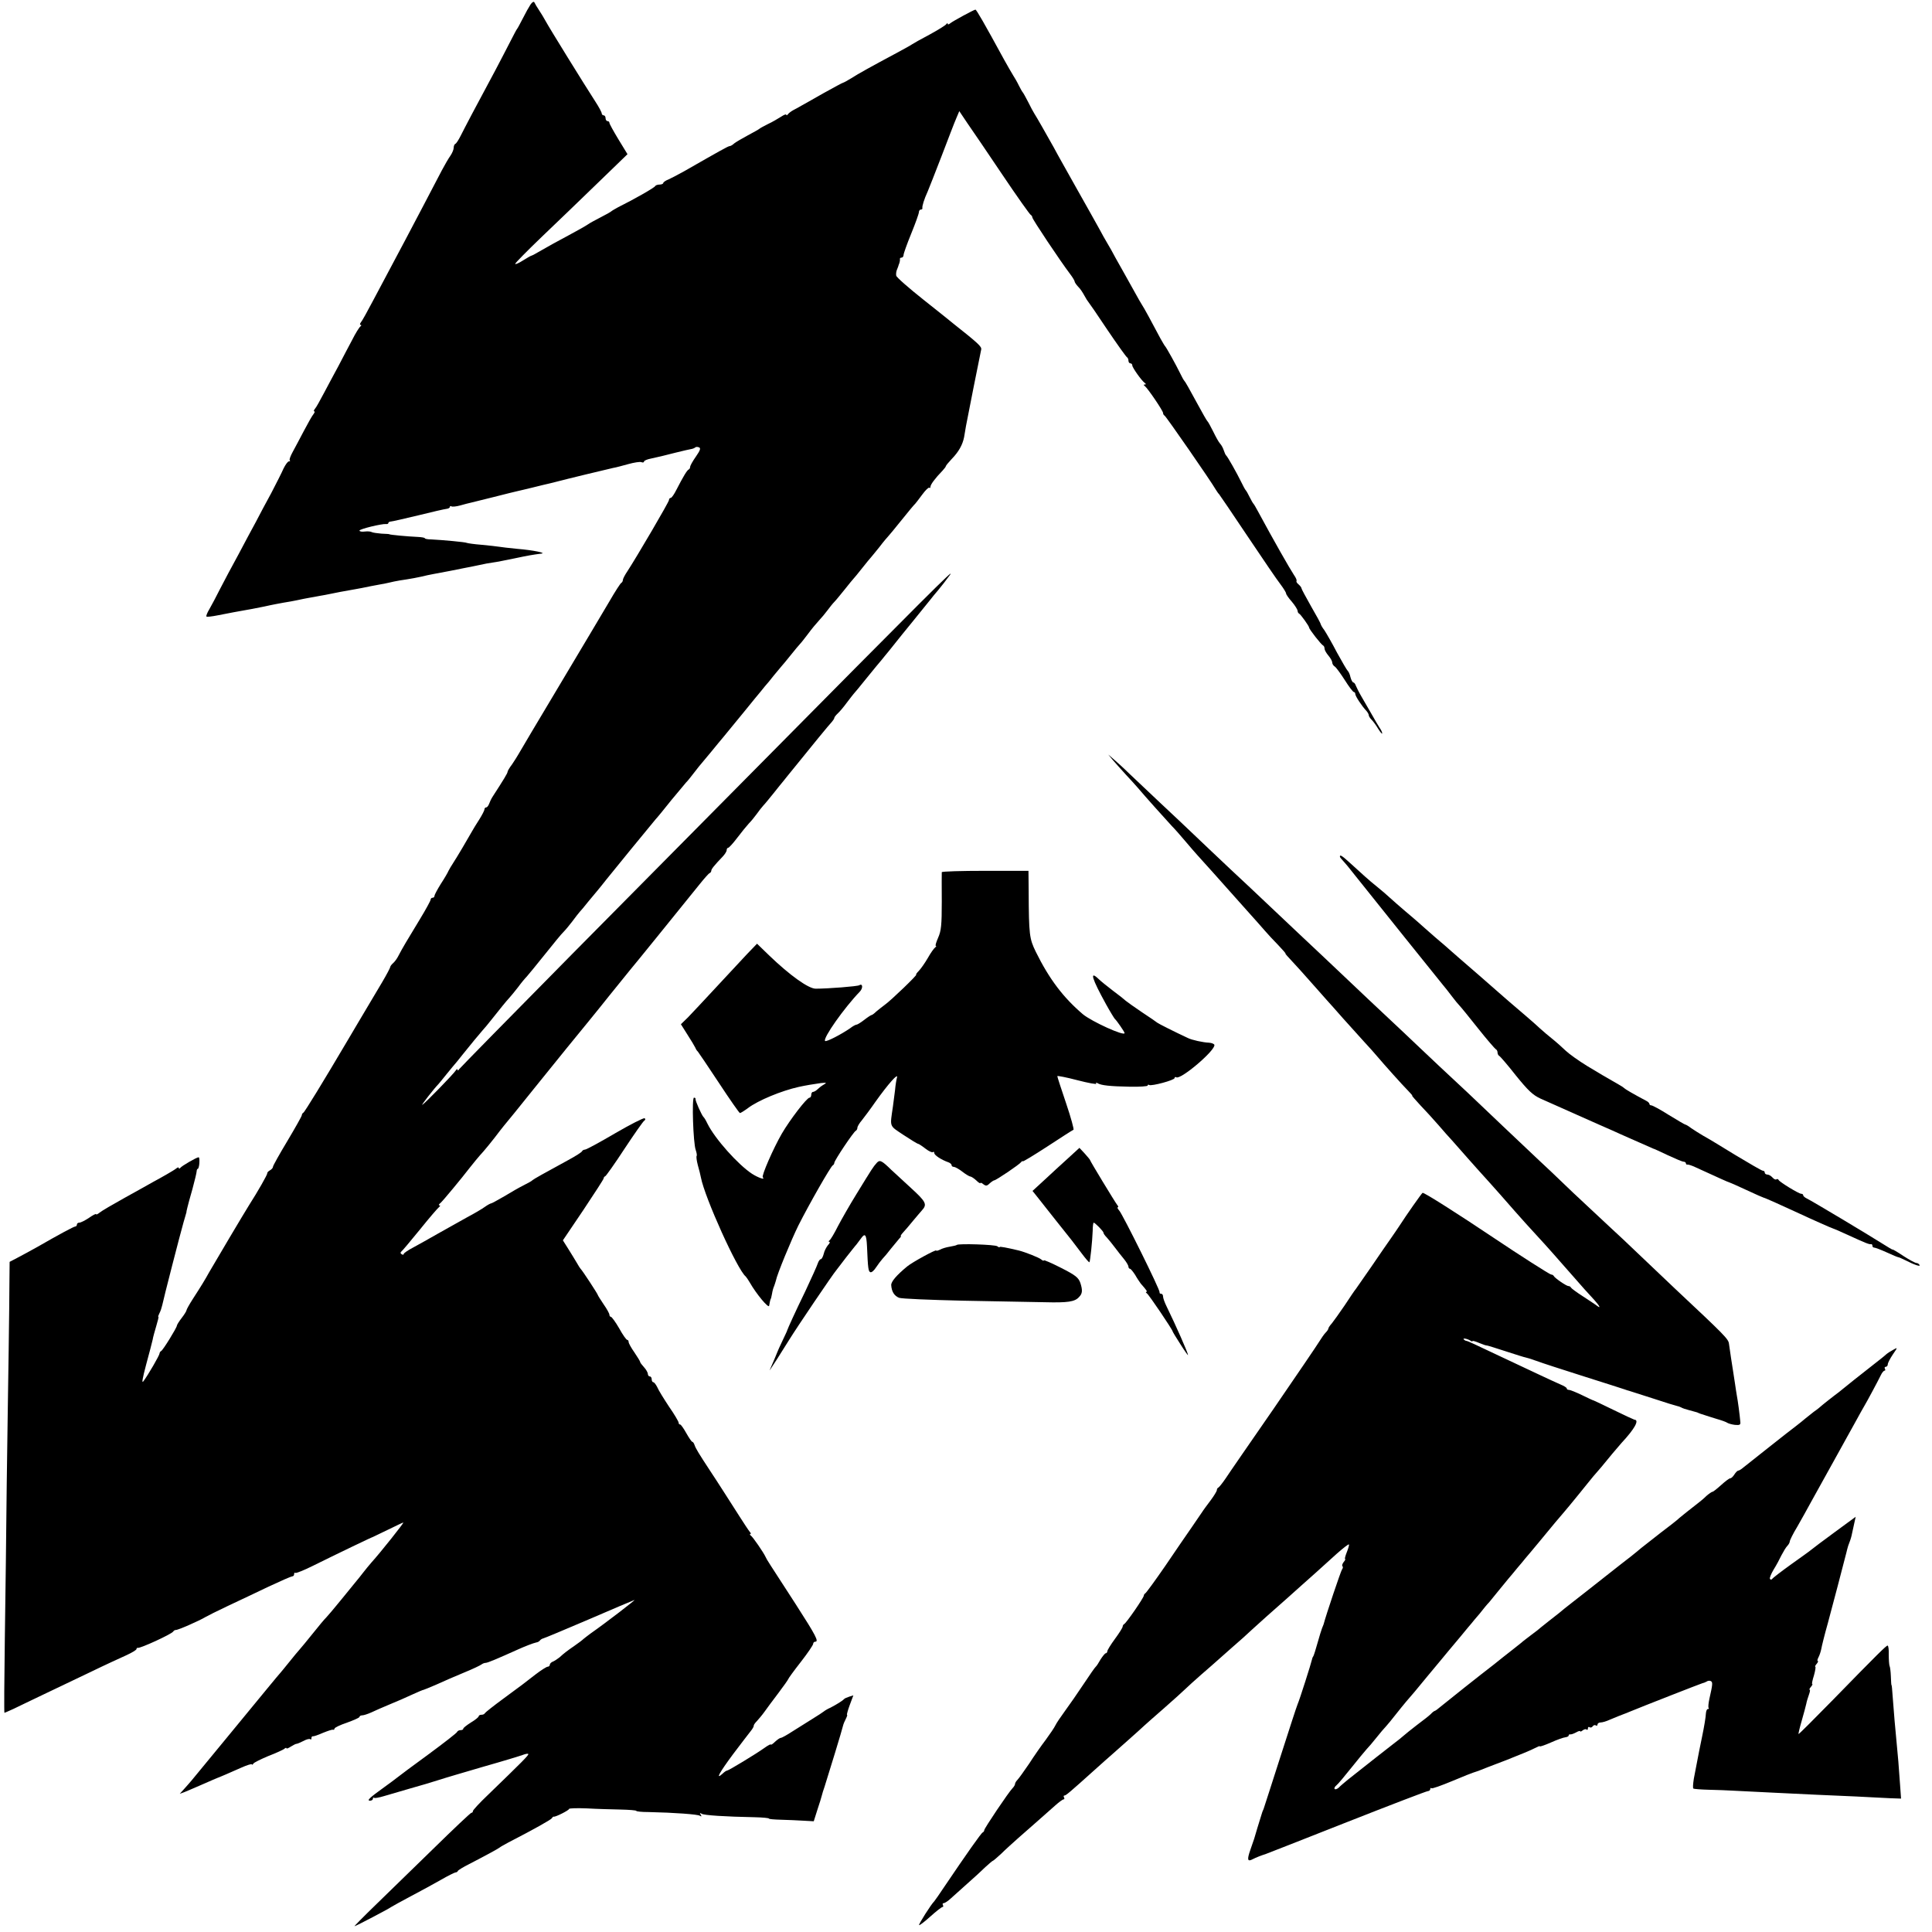 <?xml version="1.0" standalone="no"?>
<!DOCTYPE svg PUBLIC "-//W3C//DTD SVG 20010904//EN"
 "http://www.w3.org/TR/2001/REC-SVG-20010904/DTD/svg10.dtd">
<svg version="1.0" xmlns="http://www.w3.org/2000/svg"
 width="1005pt" height="1005pt" viewBox="0 0 1005 1005"
 preserveAspectRatio="xMidYMid meet">
<g transform="translate(0,1005) scale(0.1,-0.1)"
fill="#000000" stroke="none">
<path d="M2760 10027 c-8 -12 -26 -44 -40 -72 -14 -27 -27 -52 -30 -55 -3 -3
-18 -32 -35 -65 -16 -32 -52 -100 -78 -150 -104 -193 -161 -302 -180 -340 -11
-22 -23 -41 -28 -43 -5 -2 -9 -11 -9 -21 0 -9 -8 -28 -17 -41 -10 -14 -29 -47
-44 -75 -53 -102 -153 -292 -190 -362 -79 -148 -117 -220 -169 -318 -29 -55
-57 -106 -63 -112 -5 -7 -6 -13 -1 -13 5 0 4 -4 -1 -8 -6 -4 -26 -36 -44 -72
-19 -36 -51 -96 -71 -135 -21 -38 -54 -101 -75 -140 -20 -38 -41 -76 -47 -82
-6 -7 -7 -13 -3 -13 4 0 2 -6 -4 -14 -7 -8 -29 -47 -50 -87 -21 -41 -48 -90
-59 -111 -11 -20 -18 -39 -15 -42 4 -3 2 -6 -4 -6 -6 0 -18 -17 -28 -37 -9
-21 -38 -78 -64 -128 -27 -49 -63 -117 -80 -150 -18 -33 -59 -109 -91 -170
-33 -60 -76 -141 -96 -180 -19 -38 -44 -85 -55 -104 -11 -18 -18 -36 -15 -38
2 -3 28 0 58 6 72 14 108 21 138 26 14 2 61 11 105 20 44 10 89 18 100 20 19
3 50 8 105 20 14 3 39 7 55 10 17 3 41 8 55 10 72 15 91 18 158 30 15 2 52 10
82 16 30 6 64 12 75 14 11 2 31 7 45 10 14 3 43 8 65 11 22 3 56 10 75 14 19
5 49 11 65 14 17 3 55 10 85 16 30 6 66 13 80 16 14 2 45 9 70 14 25 6 59 12
75 14 17 2 66 12 110 21 76 16 94 19 140 25 31 3 -40 18 -125 25 -41 4 -84 9
-95 11 -10 2 -51 6 -90 10 -38 3 -73 8 -77 10 -6 4 -125 15 -185 18 -18 0 -33
3 -33 6 0 3 -17 6 -38 7 -49 2 -147 11 -147 14 0 1 -18 2 -41 3 -22 2 -45 5
-50 8 -5 3 -21 5 -36 3 -16 -2 -28 0 -28 5 0 8 115 36 138 34 6 -1 12 1 12 5
0 4 6 8 13 8 6 0 71 15 142 32 72 18 138 33 148 34 9 1 17 5 17 10 0 4 4 6 8
3 5 -3 26 -1 47 5 20 6 45 12 54 14 9 2 63 16 121 30 58 15 112 28 121 30 8 2
44 10 80 19 35 9 74 18 87 21 12 3 30 7 40 10 37 10 268 66 292 71 14 2 49 12
79 20 29 8 60 13 67 10 8 -3 14 -2 14 3 0 5 17 12 38 16 51 11 49 11 125 30
37 9 74 18 82 19 8 1 17 5 21 8 3 4 12 4 20 1 10 -4 7 -15 -16 -48 -17 -24
-30 -48 -30 -53 0 -6 -3 -12 -7 -14 -9 -3 -30 -39 -64 -105 -12 -24 -25 -43
-30 -43 -5 0 -9 -5 -9 -11 0 -10 -166 -293 -216 -370 -13 -19 -24 -40 -24 -46
0 -6 -4 -13 -8 -15 -4 -1 -33 -46 -63 -98 -31 -52 -147 -248 -259 -435 -112
-187 -208 -349 -214 -360 -6 -11 -21 -34 -33 -52 -13 -17 -23 -34 -23 -39 0
-6 -19 -38 -78 -129 -7 -11 -15 -28 -18 -37 -4 -10 -10 -18 -15 -18 -5 0 -9
-5 -9 -10 0 -6 -12 -29 -27 -53 -15 -23 -32 -51 -38 -62 -19 -34 -79 -136 -97
-163 -10 -15 -21 -34 -25 -42 -3 -8 -21 -39 -40 -68 -18 -29 -33 -57 -33 -62
0 -6 -4 -10 -10 -10 -5 0 -10 -4 -10 -10 0 -5 -25 -51 -56 -102 -65 -107 -92
-152 -111 -189 -7 -15 -20 -32 -28 -39 -8 -7 -15 -16 -15 -20 0 -4 -19 -40
-42 -79 -24 -40 -52 -87 -63 -106 -11 -19 -38 -64 -60 -101 -22 -37 -47 -79
-55 -93 -128 -217 -226 -377 -232 -379 -4 -2 -8 -8 -8 -13 0 -5 -34 -65 -75
-134 -41 -68 -75 -129 -75 -134 0 -6 -7 -14 -16 -19 -9 -5 -15 -12 -14 -16 1
-6 -47 -91 -95 -166 -24 -38 -176 -294 -207 -348 -22 -40 -41 -71 -85 -139
-18 -28 -33 -55 -33 -59 0 -4 -11 -22 -25 -40 -14 -18 -25 -36 -25 -40 0 -10
-73 -129 -82 -132 -4 -2 -8 -8 -8 -12 0 -10 -60 -113 -84 -145 -10 -14 -5 14
14 86 16 58 31 117 34 130 2 13 11 45 19 72 8 26 13 47 11 47 -3 0 0 8 5 18 6
11 12 30 15 43 6 31 93 369 111 432 8 26 14 49 15 52 0 3 0 6 1 8 0 1 2 9 4
17 2 8 13 51 26 95 12 44 22 86 22 93 0 6 3 12 6 12 3 0 7 14 8 30 1 17 0 30
-4 30 -10 0 -88 -45 -95 -55 -4 -5 -8 -6 -8 -1 0 5 -6 4 -13 -2 -6 -5 -29 -19
-50 -31 -20 -12 -52 -29 -70 -39 -17 -10 -84 -47 -147 -82 -63 -35 -123 -70
-132 -78 -10 -8 -18 -12 -18 -8 0 4 -17 -5 -37 -19 -21 -14 -43 -25 -50 -25
-7 0 -13 -4 -13 -10 0 -5 -4 -10 -8 -10 -8 0 -84 -41 -197 -106 -33 -18 -79
-44 -103 -56 l-42 -22 -1 -100 c0 -56 -2 -218 -4 -361 -2 -143 -7 -453 -10
-690 -2 -236 -7 -602 -10 -812 -3 -211 -4 -383 -2 -383 2 0 23 10 48 21 24 12
94 45 154 74 61 29 171 82 245 117 74 36 159 75 188 88 28 13 52 27 52 32 0 4
3 7 7 6 13 -3 175 71 184 85 3 5 9 8 13 8 9 -2 123 48 156 68 8 5 60 31 115
57 55 26 151 71 213 101 62 29 117 53 122 53 6 0 10 5 10 12 0 6 3 9 6 6 3 -3
44 13 92 37 121 60 306 149 312 150 3 1 38 18 79 38 41 20 76 37 79 37 5 0
-118 -155 -166 -208 -12 -14 -33 -39 -45 -55 -12 -16 -27 -34 -32 -40 -6 -7
-41 -50 -79 -97 -38 -47 -74 -89 -80 -95 -6 -5 -37 -42 -68 -81 -31 -39 -63
-77 -70 -85 -7 -8 -31 -36 -53 -64 -22 -27 -42 -52 -45 -55 -3 -3 -35 -41 -71
-85 -36 -44 -134 -163 -218 -265 -84 -102 -162 -196 -173 -210 -12 -14 -30
-35 -42 -48 l-21 -23 25 9 c14 6 48 20 75 32 62 27 98 43 105 45 8 3 50 21
113 49 31 14 57 22 57 18 0 -4 4 -2 8 4 4 6 39 23 77 39 39 15 76 32 83 37 6
6 12 8 12 4 0 -4 10 0 22 8 13 8 26 15 31 15 4 0 20 7 36 15 16 9 31 12 35 9
3 -4 6 -1 6 5 0 7 3 11 8 10 4 -1 27 7 52 18 25 10 48 18 52 16 5 -1 8 2 8 6
0 5 29 19 65 31 36 13 65 26 65 30 0 4 6 8 14 8 8 0 29 7 47 15 19 9 62 28 96
42 35 14 87 37 117 51 30 14 57 25 60 25 2 0 33 13 68 28 35 16 99 44 143 62
44 18 84 37 90 42 5 4 15 8 21 8 11 0 62 22 169 70 33 15 79 33 94 36 8 1 17
6 20 11 3 4 11 9 16 10 6 1 111 45 235 98 124 54 232 99 240 102 12 5 -146
-117 -229 -175 -13 -9 -28 -22 -35 -27 -6 -6 -27 -22 -46 -35 -42 -29 -56 -40
-79 -61 -10 -8 -25 -18 -34 -22 -9 -3 -17 -11 -17 -17 0 -5 -5 -10 -11 -10 -6
0 -34 -18 -63 -40 -69 -54 -59 -46 -166 -125 -52 -38 -96 -73 -98 -77 -2 -5
-10 -8 -18 -8 -8 0 -14 -4 -14 -8 0 -4 -18 -19 -40 -32 -22 -14 -40 -28 -40
-32 0 -5 -6 -8 -14 -8 -8 0 -16 -4 -18 -9 -1 -5 -68 -57 -148 -116 -80 -58
-153 -113 -163 -121 -10 -8 -42 -32 -70 -52 -74 -53 -91 -69 -72 -69 8 0 15 5
15 10 0 6 2 8 6 5 3 -3 26 1 52 9 26 8 88 26 137 40 50 14 115 33 145 43 30
10 136 41 235 70 99 28 191 56 204 61 13 5 26 8 29 5 4 -5 -29 -38 -212 -215
-42 -40 -76 -77 -76 -82 0 -5 -3 -9 -8 -9 -4 0 -93 -84 -197 -186 -105 -102
-241 -235 -303 -295 -62 -60 -110 -109 -108 -109 6 0 178 90 191 100 6 4 51
29 100 55 50 26 121 65 158 86 38 22 73 39 77 39 5 0 10 3 12 8 2 4 28 20 58
35 87 45 155 82 160 87 3 3 23 14 45 26 132 68 221 118 226 126 3 6 8 9 10 8
7 -3 79 33 79 40 0 4 42 5 93 3 50 -3 129 -5 174 -6 46 -1 83 -4 83 -7 0 -3
28 -6 63 -6 138 -3 255 -12 267 -19 9 -6 11 -4 5 5 -6 9 -4 11 5 5 12 -8 122
-15 277 -18 40 -1 73 -4 73 -7 0 -3 28 -5 63 -6 34 -1 86 -3 116 -5 l54 -3 19
60 c11 32 21 66 23 74 2 8 8 29 14 45 22 69 93 301 96 317 2 9 9 26 15 37 6
12 9 21 6 21 -2 0 4 23 14 50 l19 51 -22 -7 c-12 -4 -24 -9 -27 -13 -7 -8 -39
-28 -70 -44 -14 -6 -29 -15 -35 -20 -5 -4 -32 -22 -60 -39 -27 -17 -74 -46
-102 -64 -29 -19 -56 -34 -61 -34 -5 0 -18 -9 -30 -20 -12 -12 -22 -18 -22
-15 0 4 -15 -4 -33 -17 -43 -31 -187 -118 -194 -118 -4 0 -15 -7 -25 -17 -38
-34 -16 6 56 103 41 54 82 108 91 119 9 11 16 23 16 28 -1 4 7 15 17 25 9 10
27 31 39 48 11 16 44 60 72 97 28 37 51 70 51 72 0 3 29 43 65 89 36 46 65 89
65 95 0 6 5 11 10 11 21 0 6 29 -102 197 -147 227 -147 226 -155 243 -12 26
-67 105 -77 112 -6 4 -7 8 -3 8 4 0 3 6 -3 12 -6 7 -29 42 -52 78 -50 78 -114
179 -154 239 -59 90 -75 116 -81 134 -3 9 -8 17 -12 17 -3 0 -17 20 -31 45
-14 25 -28 45 -32 45 -5 0 -8 4 -8 10 0 5 -22 43 -50 83 -27 41 -55 86 -61
101 -7 14 -16 26 -21 26 -4 0 -8 7 -8 15 0 8 -4 15 -10 15 -5 0 -10 6 -10 13
0 7 -9 23 -20 35 -11 12 -20 24 -20 27 0 4 -14 26 -30 50 -17 24 -30 48 -30
54 0 6 -3 11 -7 11 -5 0 -24 27 -42 60 -19 33 -39 60 -43 60 -4 0 -8 5 -8 11
0 6 -13 30 -30 54 -16 24 -30 46 -30 48 0 5 -81 129 -90 137 -3 3 -11 16 -19
30 -8 14 -28 46 -44 72 l-29 46 106 157 c58 87 106 161 106 165 0 5 4 10 9 12
4 2 50 66 100 143 51 77 97 143 103 146 6 4 6 9 1 12 -5 3 -74 -32 -153 -78
-80 -47 -150 -85 -157 -85 -6 0 -13 -4 -15 -8 -1 -5 -34 -26 -73 -47 -127 -69
-180 -99 -185 -104 -3 -4 -23 -15 -45 -26 -22 -11 -68 -37 -102 -58 -35 -20
-65 -37 -69 -37 -3 0 -18 -8 -32 -18 -15 -11 -56 -35 -92 -54 -36 -20 -103
-58 -150 -84 -47 -27 -106 -60 -132 -74 -27 -14 -48 -29 -48 -33 0 -5 -5 -5
-11 -1 -6 3 -7 9 -2 13 5 3 49 56 98 116 49 61 94 113 100 117 5 4 6 8 1 8 -6
0 -3 6 5 12 12 10 113 132 152 183 14 18 48 60 73 87 13 15 39 47 57 70 18 24
40 52 49 63 10 11 81 99 158 195 176 218 180 223 280 345 45 55 93 115 108
134 52 64 94 116 110 136 16 18 248 305 361 445 24 30 48 57 52 58 5 2 9 8 9
13 0 8 15 27 60 74 11 12 20 26 20 33 0 7 4 12 8 12 4 0 26 24 47 52 22 29 49
62 60 74 11 11 29 33 40 48 11 16 27 36 35 45 9 9 33 39 55 66 22 28 44 55 50
62 5 7 15 18 20 25 134 166 217 267 233 284 6 7 12 16 12 20 0 3 8 14 18 23
10 9 31 34 47 56 17 22 32 42 35 45 3 3 35 41 70 85 36 44 69 85 75 91 5 7 24
29 40 49 46 58 93 116 125 155 34 42 82 101 93 115 4 6 21 26 37 45 16 19 44
55 62 80 29 41 -115 -103 -1067 -1065 -170 -172 -573 -579 -894 -903 -321
-325 -587 -596 -592 -603 -5 -8 -9 -9 -9 -4 0 6 -4 4 -9 -3 -11 -18 -159 -170
-174 -179 -10 -6 63 87 83 107 3 3 21 25 41 50 20 25 46 56 58 70 11 14 24 30
28 35 36 45 91 112 103 125 8 9 29 33 45 54 50 63 79 99 95 116 8 9 28 33 45
55 16 22 36 46 45 55 8 9 51 61 94 115 44 55 87 108 97 117 10 10 30 34 46 55
15 21 33 43 38 49 6 6 26 30 45 54 19 23 42 50 50 60 8 10 29 35 45 56 27 34
228 280 256 313 7 7 44 52 82 100 39 47 73 88 76 91 4 3 22 25 41 50 19 25 37
47 40 50 3 3 25 30 50 60 25 30 52 64 62 75 100 122 138 168 166 203 19 22 41
50 50 61 10 11 31 36 47 57 17 20 35 42 40 48 6 6 27 32 48 58 21 26 43 53 50
60 7 7 25 31 42 53 16 22 41 52 55 67 14 15 34 39 45 54 11 15 27 35 35 43 9
9 33 39 55 66 22 28 42 52 45 55 3 3 24 28 45 55 22 28 42 52 45 55 3 3 23 28
45 55 21 28 42 52 45 55 3 3 35 41 70 85 35 44 67 82 71 85 3 3 19 24 36 47
17 23 33 39 37 36 3 -3 6 -1 6 5 0 11 24 44 63 84 9 10 17 20 17 23 0 3 14 20
31 38 36 37 56 73 64 113 3 16 7 43 10 59 7 39 74 375 79 397 3 15 -14 31
-144 134 -8 7 -78 63 -155 124 -77 61 -142 118 -143 126 -2 8 0 23 4 32 4 9 8
20 9 25 2 4 4 10 5 15 1 4 2 10 1 15 0 4 3 7 9 7 5 0 10 6 10 13 0 8 18 58 40
112 22 54 40 104 40 112 0 7 5 13 10 13 6 0 9 3 8 8 -2 9 9 46 28 87 7 17 40
100 73 186 33 86 66 173 75 193 l16 38 43 -64 c24 -34 106 -155 182 -268 76
-113 142 -206 147 -208 4 -2 8 -8 8 -13 0 -9 144 -225 197 -295 13 -17 23 -34
23 -38 0 -4 8 -16 18 -27 11 -10 25 -32 33 -47 8 -15 17 -29 20 -32 3 -3 48
-68 99 -145 52 -77 98 -141 102 -143 4 -2 8 -10 8 -18 0 -8 5 -14 10 -14 6 0
10 -5 10 -11 0 -11 48 -79 65 -91 7 -5 7 -8 0 -8 -7 0 -7 -3 0 -8 15 -11 95
-129 95 -140 0 -6 4 -12 8 -14 7 -3 240 -339 267 -386 6 -9 12 -19 16 -22 3
-3 70 -102 149 -220 79 -118 156 -231 172 -251 15 -20 28 -41 28 -46 0 -5 13
-24 30 -43 16 -19 29 -40 30 -47 0 -6 3 -13 8 -15 8 -4 52 -65 52 -73 0 -8 63
-89 73 -93 4 -2 7 -9 7 -16 0 -7 9 -23 20 -36 11 -13 20 -29 20 -36 0 -7 6
-17 13 -21 7 -4 30 -36 52 -70 22 -35 43 -63 48 -63 4 0 7 -5 7 -10 0 -11 34
-63 58 -88 6 -7 12 -17 12 -22 0 -5 6 -15 14 -23 8 -8 24 -29 35 -48 12 -19
21 -29 21 -24 0 6 -6 19 -14 30 -7 11 -26 43 -41 70 -16 28 -39 68 -52 90 -13
22 -26 48 -30 58 -3 9 -9 17 -13 17 -4 0 -11 12 -15 27 -3 15 -10 30 -14 33
-4 3 -29 46 -56 95 -26 50 -56 102 -66 117 -11 14 -19 29 -19 32 0 3 -22 44
-50 92 -27 48 -50 90 -50 94 0 4 -7 13 -15 20 -9 7 -13 15 -11 18 3 3 -3 17
-13 31 -23 35 -103 175 -190 336 -9 17 -18 32 -21 35 -3 3 -12 19 -20 35 -8
17 -17 32 -20 35 -3 3 -13 21 -22 40 -25 51 -72 134 -79 140 -4 3 -9 15 -13
27 -4 13 -13 29 -19 35 -7 7 -23 36 -36 63 -14 28 -27 52 -31 55 -3 3 -24 39
-46 80 -50 92 -68 124 -74 130 -3 3 -13 21 -22 40 -21 43 -71 133 -78 140 -3
3 -13 21 -24 40 -41 78 -89 166 -96 175 -4 6 -22 37 -40 70 -18 33 -42 76 -53
95 -11 19 -31 55 -45 80 -13 25 -32 59 -42 75 -10 17 -29 50 -42 75 -14 25
-65 117 -115 205 -49 88 -105 186 -122 219 -41 73 -88 156 -101 176 -5 8 -20
35 -32 60 -13 25 -25 47 -28 50 -3 3 -12 19 -20 35 -8 17 -22 41 -31 55 -9 14
-29 50 -46 80 -104 191 -144 260 -149 260 -7 0 -116 -59 -131 -71 -7 -6 -13
-8 -13 -3 0 5 -4 4 -8 -2 -4 -6 -43 -30 -87 -54 -44 -23 -84 -46 -90 -50 -5
-4 -41 -24 -80 -45 -131 -70 -200 -108 -237 -132 -21 -13 -40 -23 -42 -23 -3
0 -49 -25 -103 -55 -54 -31 -106 -60 -115 -65 -10 -6 -28 -16 -40 -22 -13 -7
-26 -17 -30 -23 -4 -5 -8 -6 -8 -2 0 5 -12 0 -27 -10 -16 -10 -46 -28 -68 -38
-22 -11 -42 -22 -45 -25 -3 -3 -30 -18 -60 -34 -30 -16 -62 -35 -71 -42 -8 -8
-19 -14 -24 -14 -7 0 -55 -27 -235 -130 -30 -17 -67 -36 -82 -43 -16 -6 -28
-15 -28 -19 0 -4 -9 -8 -19 -8 -11 0 -21 -4 -23 -8 -3 -8 -112 -70 -193 -110
-16 -9 -32 -18 -35 -21 -3 -3 -27 -17 -55 -31 -27 -14 -57 -30 -65 -36 -8 -6
-55 -33 -104 -59 -49 -26 -111 -60 -138 -76 -27 -16 -51 -29 -54 -29 -2 0 -22
-11 -44 -25 -22 -14 -40 -22 -40 -17 0 4 62 67 138 140 75 72 207 198 292 281
l154 149 -47 77 c-26 43 -47 81 -47 86 0 5 -4 9 -10 9 -5 0 -10 7 -10 15 0 8
-4 15 -10 15 -5 0 -10 5 -10 10 0 6 -15 34 -34 63 -57 88 -240 384 -257 416
-9 16 -24 42 -35 58 -10 15 -21 33 -24 40 -3 7 -11 3 -20 -10z"/>
<path d="M5790 6095 c14 -16 44 -50 67 -75 23 -25 50 -54 60 -66 37 -44 149
-169 178 -200 17 -17 49 -54 71 -80 23 -27 52 -61 65 -75 26 -28 132 -147 164
-183 11 -12 52 -58 91 -102 39 -43 82 -92 95 -107 13 -15 43 -48 67 -72 24
-25 41 -45 39 -45 -3 0 12 -17 32 -38 20 -21 65 -71 101 -112 36 -40 74 -84
85 -96 11 -12 47 -52 80 -90 33 -37 83 -92 110 -122 28 -30 58 -64 68 -76 39
-46 133 -151 160 -178 15 -15 26 -28 23 -28 -2 0 17 -22 42 -49 26 -27 69 -74
95 -104 26 -31 58 -66 70 -79 12 -13 49 -55 82 -93 33 -37 71 -80 85 -95 14
-15 52 -58 85 -95 118 -135 152 -172 233 -260 10 -11 52 -58 93 -105 113 -129
132 -150 162 -182 28 -31 36 -47 15 -31 -7 6 -40 27 -73 49 -33 21 -61 42 -63
46 -2 5 -8 8 -13 8 -11 0 -72 42 -77 53 -2 4 -8 7 -13 7 -7 0 -168 103 -299
191 -182 122 -364 238 -370 234 -6 -4 -82 -112 -120 -171 -8 -12 -28 -42 -45
-66 -16 -23 -63 -90 -102 -148 -40 -58 -76 -109 -80 -115 -5 -5 -31 -44 -58
-85 -28 -41 -58 -83 -67 -94 -10 -11 -18 -23 -18 -27 0 -4 -7 -14 -15 -22 -8
-8 -22 -29 -32 -45 -10 -17 -117 -174 -237 -349 -121 -175 -234 -338 -250
-363 -17 -25 -34 -46 -38 -48 -5 -2 -8 -8 -8 -13 0 -6 -15 -30 -32 -53 -18
-24 -39 -52 -45 -62 -7 -11 -32 -46 -54 -79 -23 -33 -85 -123 -137 -200 -53
-77 -100 -141 -104 -143 -4 -2 -8 -8 -8 -12 0 -11 -92 -144 -102 -148 -4 -2
-8 -8 -8 -13 0 -6 -18 -34 -40 -64 -22 -30 -40 -59 -40 -65 0 -5 -4 -10 -8
-10 -4 0 -16 -15 -27 -32 -10 -18 -21 -35 -25 -38 -4 -3 -32 -43 -63 -90 -31
-47 -75 -110 -97 -140 -22 -30 -45 -64 -50 -75 -5 -11 -28 -45 -50 -75 -23
-30 -62 -86 -87 -125 -26 -38 -53 -76 -60 -83 -7 -7 -13 -17 -13 -22 0 -5 -6
-15 -13 -22 -20 -20 -147 -209 -147 -218 0 -5 -4 -10 -8 -12 -8 -3 -83 -110
-196 -277 -28 -42 -53 -78 -56 -81 -16 -15 -83 -121 -79 -124 2 -3 29 18 59
45 30 27 58 49 63 49 4 0 5 5 2 10 -3 6 -2 10 4 10 5 0 21 10 34 22 14 13 53
48 87 78 34 30 78 70 96 88 19 17 36 32 38 32 3 0 22 17 44 37 21 21 61 57 88
81 46 40 117 103 194 171 19 17 38 31 43 31 4 0 5 4 2 10 -3 5 -3 10 2 10 8 0
28 17 157 133 38 34 78 70 90 80 19 17 145 128 170 152 6 6 52 46 101 89 50
44 100 89 111 100 12 12 50 46 84 76 35 30 71 62 80 70 9 8 45 40 79 70 35 30
83 73 106 95 24 22 57 51 72 65 16 14 67 59 113 100 46 41 109 98 140 125 31
28 82 74 114 103 33 29 61 51 63 48 2 -2 -3 -20 -11 -40 -8 -20 -12 -36 -9
-36 3 0 0 -7 -7 -15 -7 -9 -10 -18 -7 -22 4 -3 3 -11 -2 -17 -6 -8 -83 -236
-96 -286 -1 -3 -5 -12 -8 -20 -3 -8 -14 -42 -23 -75 -9 -33 -19 -64 -22 -70
-4 -5 -7 -14 -8 -20 -3 -16 -64 -208 -74 -230 -5 -11 -45 -135 -90 -275 -45
-140 -84 -262 -87 -270 -4 -8 -7 -17 -8 -20 -11 -34 -39 -127 -41 -135 -2 -5
-11 -32 -20 -58 -18 -52 -15 -63 13 -48 17 9 46 20 68 27 6 2 195 76 420 165
226 89 416 162 423 162 6 0 12 5 12 10 0 6 3 8 6 5 3 -4 52 14 110 38 57 24
105 43 107 43 1 0 13 4 27 9 14 6 79 31 145 56 66 26 132 53 148 62 15 8 27
13 27 10 0 -3 26 6 58 20 31 14 65 26 75 27 9 1 17 5 17 9 0 4 3 7 8 6 4 -1
17 3 30 10 12 7 22 10 22 6 0 -3 6 -1 13 5 8 6 17 8 20 4 4 -3 7 -1 7 6 0 7 4
10 9 6 5 -3 12 -1 16 5 4 6 11 8 16 5 5 -4 9 -1 9 4 0 6 7 11 16 11 9 0 30 6
47 14 28 12 61 25 77 31 3 1 14 5 25 10 75 31 372 147 380 149 6 1 16 5 23 9
6 5 17 5 22 2 10 -6 9 -17 -8 -92 -5 -23 -7 -44 -4 -48 3 -3 1 -5 -4 -5 -5 0
-9 -10 -10 -22 -1 -21 -9 -69 -20 -122 -7 -33 -24 -118 -29 -146 -3 -14 -9
-46 -14 -73 -4 -26 -6 -49 -2 -51 3 -2 40 -5 81 -6 41 -1 100 -3 130 -5 85 -4
335 -17 430 -21 47 -2 139 -6 205 -9 66 -4 146 -7 177 -9 l57 -2 -5 70 c-7
101 -11 151 -19 231 -7 70 -12 130 -20 235 -2 30 -4 55 -6 55 -1 0 -2 20 -3
45 -1 25 -4 50 -7 55 -2 6 -4 31 -4 58 1 26 -2 47 -6 47 -7 0 -48 -40 -286
-284 -95 -97 -174 -176 -177 -176 -2 0 5 30 16 68 11 37 21 77 24 89 2 12 9
34 14 48 5 14 7 25 4 25 -4 0 -1 7 6 15 7 8 10 15 7 15 -3 0 1 20 9 45 7 25
10 45 7 45 -3 0 0 7 7 15 7 8 9 15 6 15 -4 0 -2 8 3 18 6 11 12 30 15 44 2 13
17 74 34 134 23 86 83 312 97 369 1 6 4 15 5 20 1 6 6 20 11 33 5 12 11 33 13
45 3 12 8 37 12 55 l7 32 -109 -80 c-60 -44 -116 -86 -124 -93 -8 -7 -56 -41
-105 -76 -50 -36 -93 -69 -96 -74 -4 -5 -9 -5 -12 0 -3 4 6 26 19 48 14 22 32
56 41 75 10 19 23 41 30 48 7 7 13 18 13 23 0 6 17 41 39 77 21 37 52 92 68
122 27 49 73 131 158 285 15 28 48 86 72 130 24 44 48 87 53 95 11 18 69 126
84 157 6 13 15 23 19 23 5 0 5 5 2 10 -3 6 -1 10 4 10 6 0 11 6 11 13 0 7 12
30 26 51 26 38 26 38 3 25 -13 -7 -29 -17 -36 -23 -7 -6 -18 -16 -25 -21 -105
-82 -204 -161 -208 -165 -3 -3 -21 -17 -40 -31 -19 -15 -45 -35 -57 -45 -12
-11 -33 -28 -48 -38 -14 -11 -34 -27 -44 -35 -10 -9 -33 -27 -51 -41 -34 -25
-240 -189 -273 -215 -9 -8 -21 -15 -25 -15 -4 0 -13 -9 -20 -20 -7 -11 -16
-20 -22 -20 -5 0 -26 -16 -47 -35 -21 -19 -41 -35 -45 -35 -4 0 -18 -10 -32
-22 -13 -13 -30 -27 -38 -33 -24 -18 -113 -89 -118 -95 -3 -3 -39 -31 -80 -62
-41 -32 -87 -68 -102 -80 -15 -13 -40 -33 -55 -45 -15 -11 -77 -60 -138 -108
-60 -48 -134 -105 -163 -128 -30 -23 -62 -49 -71 -57 -10 -8 -33 -26 -51 -40
-18 -14 -38 -30 -44 -35 -6 -6 -29 -24 -51 -40 -22 -17 -45 -34 -51 -40 -6 -5
-26 -21 -44 -35 -18 -14 -41 -32 -51 -40 -10 -8 -33 -26 -50 -40 -63 -48 -244
-192 -273 -216 -15 -13 -30 -24 -33 -24 -2 0 -12 -7 -20 -16 -9 -9 -41 -34
-72 -57 -30 -23 -62 -49 -71 -57 -9 -8 -31 -26 -50 -40 -29 -22 -138 -108
-239 -188 -18 -15 -40 -33 -47 -41 -8 -7 -18 -11 -21 -7 -4 3 0 12 9 19 8 6
43 48 78 92 35 44 71 87 79 96 9 9 32 36 51 60 19 24 42 51 50 59 8 9 31 36
50 61 19 24 44 55 56 69 13 14 62 72 109 130 48 58 97 116 108 130 12 14 42
50 67 80 25 30 49 60 55 66 5 7 24 29 42 50 17 22 39 49 50 60 10 12 32 39 48
59 17 21 39 48 50 61 11 13 34 40 50 60 17 20 35 41 40 48 6 6 36 43 68 81 68
83 116 140 137 164 8 9 40 48 71 86 31 39 66 81 77 95 26 29 51 59 100 119 21
24 42 49 47 55 69 74 94 120 67 121 -4 1 -52 23 -107 50 -55 27 -102 49 -105
50 -3 0 -30 13 -61 28 -31 15 -61 27 -67 27 -7 0 -12 3 -12 8 0 4 -15 13 -32
20 -18 8 -69 31 -113 52 -44 21 -127 60 -185 87 -154 73 -184 87 -192 88 -3 0
-9 3 -13 7 -9 9 16 5 33 -5 6 -5 12 -6 12 -3 0 3 16 -2 35 -10 19 -8 37 -14
40 -13 3 0 48 -14 100 -31 52 -17 97 -31 100 -31 3 0 29 -8 57 -18 29 -11 141
-47 248 -81 107 -34 202 -64 210 -67 8 -3 20 -7 25 -8 6 -2 62 -20 125 -40 63
-21 119 -38 125 -39 5 -1 15 -4 20 -7 6 -4 24 -10 40 -14 44 -12 45 -12 50
-15 3 -1 8 -3 13 -5 4 -1 14 -4 22 -7 8 -3 35 -11 60 -19 25 -7 50 -16 55 -20
6 -4 24 -9 40 -11 25 -2 30 0 28 16 -3 36 -13 111 -18 136 -2 13 -7 42 -10 65
-3 22 -8 51 -10 65 -5 29 -16 104 -21 140 -3 25 -21 43 -279 285 -64 61 -154
146 -200 190 -46 44 -106 101 -134 126 -28 26 -117 109 -198 185 -80 77 -160
153 -178 169 -18 17 -101 95 -185 175 -190 181 -191 182 -334 315 -64 61 -148
139 -185 175 -38 36 -119 112 -181 170 -61 58 -137 130 -169 160 -32 30 -117
111 -191 180 -73 69 -154 145 -180 170 -26 25 -107 101 -181 170 -73 69 -159
150 -190 180 -32 30 -110 105 -175 165 -64 61 -138 130 -164 155 -25 25 -60
56 -76 70 l-29 25 25 -30z"/>
<path d="M6970 5594 c0 -3 6 -11 13 -18 6 -7 26 -29 42 -50 127 -159 461 -576
478 -596 12 -14 34 -42 49 -62 15 -20 33 -42 41 -50 7 -7 50 -60 96 -118 46
-58 88 -106 92 -108 5 -2 9 -10 9 -17 0 -7 4 -15 8 -17 4 -1 44 -47 87 -102
64 -79 88 -102 129 -121 28 -12 114 -51 191 -85 77 -34 159 -71 183 -81 23
-10 61 -28 85 -38 77 -34 122 -54 127 -56 3 0 37 -16 75 -34 39 -18 76 -34 83
-34 6 0 12 -4 12 -9 0 -4 3 -7 8 -6 4 1 23 -5 42 -14 131 -60 171 -78 174 -78
2 0 43 -18 90 -40 47 -22 88 -40 90 -40 5 0 100 -43 191 -85 64 -30 166 -75
169 -75 2 0 37 -15 78 -34 92 -42 111 -50 121 -48 4 1 7 -3 7 -8 0 -6 4 -10
10 -10 5 0 34 -11 65 -25 30 -14 57 -25 60 -25 3 0 19 -7 35 -15 49 -25 82
-36 75 -25 -3 6 -11 10 -16 10 -6 0 -36 16 -67 36 -31 21 -57 36 -57 34 0 -2
-25 13 -55 32 -76 48 -365 221 -390 233 -11 5 -20 13 -20 17 0 5 -4 8 -10 8
-13 0 -114 62 -118 72 -2 5 -7 6 -12 3 -4 -3 -13 2 -20 10 -7 8 -19 15 -26 15
-8 0 -14 5 -14 10 0 6 -4 10 -10 10 -5 0 -69 37 -142 81 -73 45 -149 91 -168
101 -19 11 -47 29 -62 39 -14 11 -28 19 -31 19 -3 0 -42 23 -86 50 -44 28 -85
50 -91 50 -5 0 -10 3 -10 8 0 4 -8 12 -19 17 -64 34 -107 59 -111 64 -3 3 -16
12 -29 19 -71 41 -93 53 -165 97 -44 27 -93 62 -111 79 -18 17 -49 45 -69 61
-21 17 -50 41 -65 55 -24 23 -94 83 -161 140 -14 12 -39 34 -55 48 -36 32
-167 146 -209 182 -16 14 -34 30 -40 35 -6 6 -42 37 -81 70 -38 33 -76 67 -85
75 -9 8 -40 35 -70 60 -29 25 -65 56 -80 70 -15 14 -44 39 -64 55 -21 17 -50
41 -65 55 -15 14 -49 44 -75 68 -45 41 -56 48 -56 36z"/>
<path d="M4899 5513 c0 -5 -1 -73 0 -153 0 -122 -3 -152 -19 -188 -10 -23 -16
-42 -12 -42 4 0 2 -4 -3 -8 -6 -4 -24 -29 -39 -56 -15 -26 -37 -57 -47 -67
-10 -10 -16 -19 -13 -19 8 0 -129 -132 -161 -155 -15 -11 -36 -28 -47 -37 -10
-10 -21 -18 -24 -18 -3 0 -20 -11 -38 -25 -18 -14 -36 -25 -40 -25 -5 0 -20
-8 -34 -19 -48 -33 -124 -72 -130 -66 -13 13 99 172 181 257 17 18 15 44 -3
33 -9 -6 -163 -18 -227 -18 -37 0 -134 69 -242 173 l-63 61 -52 -54 c-28 -30
-100 -108 -161 -173 -60 -65 -126 -135 -146 -156 l-37 -36 34 -54 c19 -29 37
-60 41 -68 3 -8 9 -17 13 -20 3 -3 52 -76 109 -162 57 -87 107 -158 110 -158
4 0 23 12 42 26 53 40 174 90 264 110 31 7 84 16 115 20 31 3 32 2 15 -8 -11
-6 -26 -18 -33 -25 -7 -7 -18 -13 -23 -13 -5 0 -9 -7 -9 -15 0 -8 -4 -15 -9
-15 -14 0 -102 -115 -144 -187 -44 -76 -107 -220 -99 -227 15 -16 -23 -3 -56
18 -72 47 -193 182 -232 261 -8 17 -17 32 -21 35 -9 9 -43 85 -41 93 1 4 -2 7
-8 7 -12 0 -4 -237 9 -272 5 -14 7 -28 5 -31 -3 -3 0 -25 6 -48 7 -24 14 -53
16 -64 20 -105 190 -481 233 -515 3 -3 13 -17 21 -31 34 -60 100 -139 101
-121 2 14 6 31 8 35 2 1 4 13 7 27 2 14 7 32 11 40 3 8 7 21 9 28 6 33 81 214
117 287 56 111 169 309 179 313 4 2 8 8 8 13 0 12 101 163 112 167 4 2 8 9 8
15 0 7 10 24 23 39 12 15 45 59 72 98 65 91 119 152 111 125 -3 -11 -8 -40
-10 -65 -3 -25 -8 -63 -11 -85 -16 -111 -21 -98 55 -149 38 -25 72 -46 76 -46
3 0 20 -11 38 -25 18 -14 36 -22 39 -18 4 3 7 1 7 -5 0 -11 36 -35 73 -48 9
-3 17 -10 17 -15 0 -5 5 -9 12 -9 6 0 26 -11 44 -25 18 -14 37 -25 41 -25 5 0
19 -9 31 -20 12 -12 22 -18 22 -14 0 3 7 1 15 -6 13 -10 19 -10 33 4 10 9 21
16 24 16 9 0 132 83 140 95 4 5 8 7 8 4 0 -4 57 31 128 77 70 46 131 85 136
87 4 1 -13 63 -38 137 -25 74 -46 138 -46 142 0 3 47 -6 104 -21 58 -15 102
-23 99 -18 -4 6 -1 7 7 2 19 -11 62 -16 168 -18 50 -1 92 2 92 6 0 5 4 6 8 3
12 -7 132 25 132 36 0 5 4 7 9 4 23 -14 206 142 198 169 -2 5 -14 10 -28 11
-30 1 -89 14 -109 24 -69 32 -156 76 -160 80 -3 3 -38 27 -79 54 -40 27 -78
54 -85 60 -6 6 -36 30 -66 52 -30 23 -65 51 -76 62 -48 46 -34 1 40 -133 21
-38 42 -72 45 -75 9 -7 51 -68 51 -74 0 -18 -171 60 -217 98 -102 87 -175 183
-245 325 -33 68 -36 87 -37 314 l-1 107 -225 0 c-124 0 -225 -3 -226 -7z"/>
<path d="M5555 4024 c-33 -30 -88 -80 -122 -112 l-62 -57 20 -25 c33 -43 170
-214 184 -232 7 -9 30 -39 51 -67 21 -28 39 -49 41 -47 4 4 15 108 17 163 0
24 3 43 5 43 7 0 51 -45 51 -52 0 -5 8 -16 18 -26 9 -10 28 -33 42 -52 14 -18
35 -46 48 -61 12 -15 22 -32 22 -38 0 -6 4 -11 8 -11 4 0 16 -15 27 -32 10
-18 24 -38 29 -45 31 -35 36 -43 29 -43 -4 0 -3 -4 3 -8 10 -6 134 -190 134
-198 0 -2 18 -32 40 -66 22 -35 40 -60 40 -57 0 11 -64 156 -111 252 -11 22
-19 45 -19 53 0 8 -4 14 -10 14 -6 0 -9 3 -8 8 4 10 -191 403 -210 425 -8 9
-12 17 -7 17 4 0 2 6 -4 13 -11 14 -141 228 -141 233 0 2 -12 16 -27 33 l-28
30 -60 -55z"/>
<path d="M4560 4000 c-18 -20 -23 -28 -104 -160 -36 -58 -79 -134 -98 -170
-18 -36 -37 -68 -43 -72 -5 -4 -6 -8 -1 -8 5 0 2 -8 -7 -17 -8 -10 -19 -30
-22 -45 -4 -16 -11 -28 -15 -28 -5 0 -12 -10 -16 -22 -4 -13 -33 -77 -64 -143
-54 -111 -91 -193 -95 -205 0 -3 -12 -27 -25 -55 -13 -27 -24 -52 -25 -55 -4
-11 -26 -63 -35 -83 -9 -20 -9 -20 2 -3 12 17 39 60 93 146 42 68 226 340 245
362 5 7 29 38 52 68 24 30 47 60 53 66 5 6 16 21 24 32 21 30 28 20 31 -40 5
-118 7 -132 18 -136 6 -2 19 9 29 25 10 15 25 35 33 44 8 8 29 33 45 54 17 21
36 44 43 52 7 7 11 13 8 13 -3 0 2 8 12 19 9 10 33 37 52 61 19 23 40 47 46
54 28 31 22 44 -58 117 -44 41 -90 83 -102 94 -51 50 -60 53 -76 35z"/>
<path d="M4977 3574 c-1 -2 -18 -6 -36 -9 -19 -3 -42 -10 -52 -16 -11 -5 -19
-7 -19 -4 0 7 -123 -60 -150 -82 -56 -46 -85 -80 -84 -98 2 -34 16 -56 41 -66
13 -5 162 -11 331 -15 169 -3 361 -7 427 -8 119 -3 156 2 178 27 18 18 19 35
7 73 -10 28 -24 40 -101 79 -49 25 -89 42 -89 39 0 -4 -6 -2 -13 4 -11 10 -82
38 -117 47 -63 15 -100 22 -100 18 0 -3 -6 -1 -12 4 -11 9 -203 15 -211 7z"/>
</g>
</svg>
